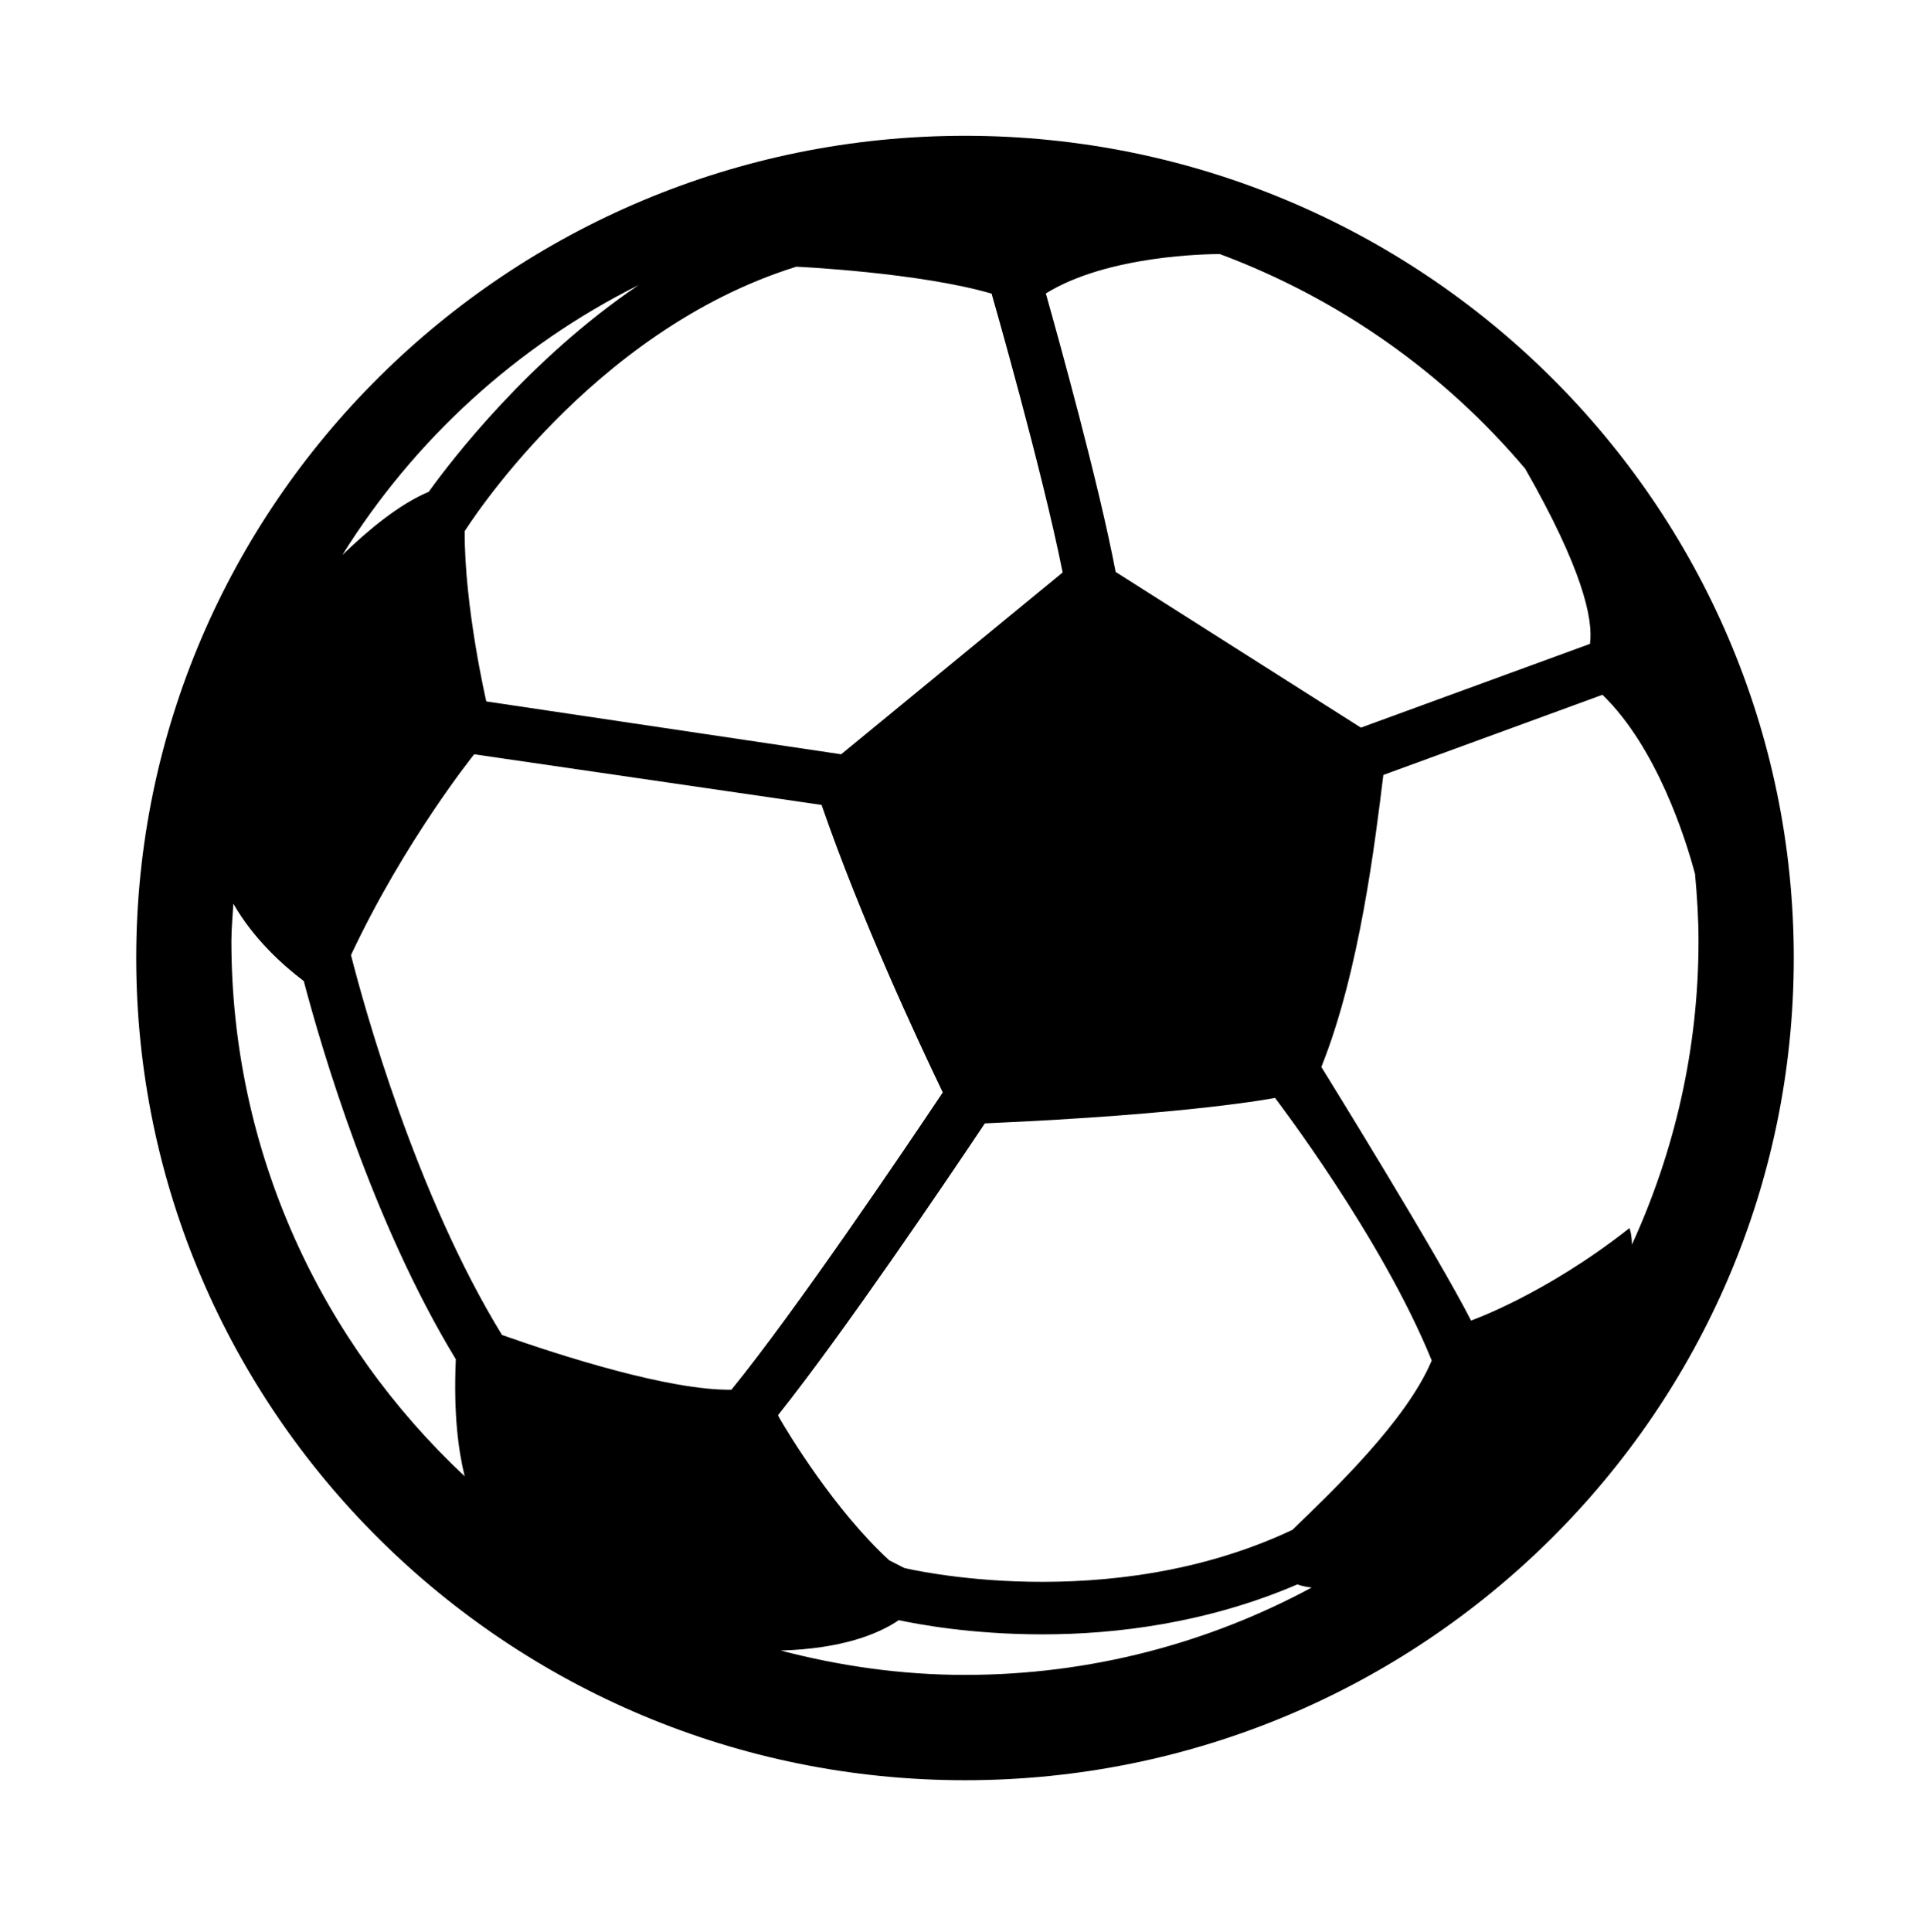 <?xml version="1.0" encoding="utf-8"?>
<!-- Generator: Adobe Illustrator 16.0.0, SVG Export Plug-In . SVG Version: 6.00 Build 0)  -->
<!DOCTYPE svg PUBLIC "-//W3C//DTD SVG 1.1//EN" "http://www.w3.org/Graphics/SVG/1.1/DTD/svg11.dtd">
<svg version="1.1" id="Calque_1" xmlns="http://www.w3.org/2000/svg" xmlns:xlink="http://www.w3.org/1999/xlink" x="0px" y="0px"
	 width="100px" height="100.08px" viewBox="0 0 100 100.08" enable-background="new 0 0 100 100.08" xml:space="preserve">
<path d="M50,7.034c-23.677,0-42.942,19.104-42.942,42.589c0,23.489,19.266,42.595,42.942,42.595
	c23.676,0,42.942-19.106,42.942-42.595C92.942,26.138,73.677,7.034,50,7.034z M63.203,13.161
	c6.196,2.309,11.633,6.157,15.825,11.122c2.945,5.153,3.534,7.769,3.354,9.071l-11.869,4.338l-12.708-8.065
	c-0.878-4.611-2.956-12.077-3.617-14.426C57.404,13.21,62.624,13.161,63.203,13.161z M51.402,15.217l-0.021,0.006
	c0.027,0.091,2.607,9.071,3.678,14.432l-11.476,9.418l-18.386-2.738c0,0-1.138-4.892-1.12-8.828l0.002,0.006
	c0.07-0.097,6.477-10.367,17.182-13.698C41.263,13.815,47.633,14.11,51.402,15.217z M33.089,14.767
	c-5.682,3.843-9.68,9.044-10.873,10.708c-1.536,0.647-3.139,1.977-4.478,3.276C21.456,22.78,26.768,17.925,33.089,14.767z
	 M11.989,48.753c0-0.651,0.066-1.29,0.1-1.941c1.038,1.813,2.549,3.173,3.65,4.008c0.925,3.513,3.556,12.48,7.879,19.594
	c-0.128,2.831,0.137,4.764,0.459,6.06C16.659,69.531,11.989,59.689,11.989,48.753z M26.01,69.153
	c-4.454-7.267-7.131-16.95-7.824-19.679c2.78-5.923,6.382-10.401,6.382-10.401l18,2.623c2.044,5.896,4.904,12.027,6.281,14.893
	C46.847,59.58,41.222,67.9,37.9,71.989C34.713,72.035,29.131,70.255,26.01,69.153z M49.998,86.762c-3.301,0-6.49-0.463-9.546-1.261
	c3.176-0.096,5.05-0.851,6.118-1.574c0.962,0.206,3.739,0.735,7.447,0.735c3.781,0,8.515-0.575,13.2-2.586
	c0.249,0.086,0.495,0.131,0.744,0.161C62.609,85.121,56.488,86.762,49.998,86.762z M66.962,79.25c-9.564,4.506-20.001,2-20.11,1.973
	l-0.779-0.398c-2.835-2.602-5.239-6.587-5.701-7.393c-0.024-0.043-0.034-0.086-0.055-0.129c3.413-4.288,8.7-12.101,10.712-15.111
	c10.784-0.469,15.034-1.32,15.034-1.32c0.039,0.06,5.521,7.206,8.119,13.604C72.874,73.596,69.071,77.21,66.962,79.25z
	 M84.428,63.617c-4.356,3.438-8.208,4.789-8.208,4.789c-1.724-3.396-7.757-13.137-7.757-13.137
	c1.995-4.958,2.802-11.797,3.213-15.125l11.355-4.153c2.814,2.729,4.302,7.432,4.795,9.282c0.105,1.15,0.18,2.312,0.18,3.48
	c0,5.615-1.253,10.921-3.45,15.722C84.55,63.903,84.428,63.617,84.428,63.617z"/>
</svg>
